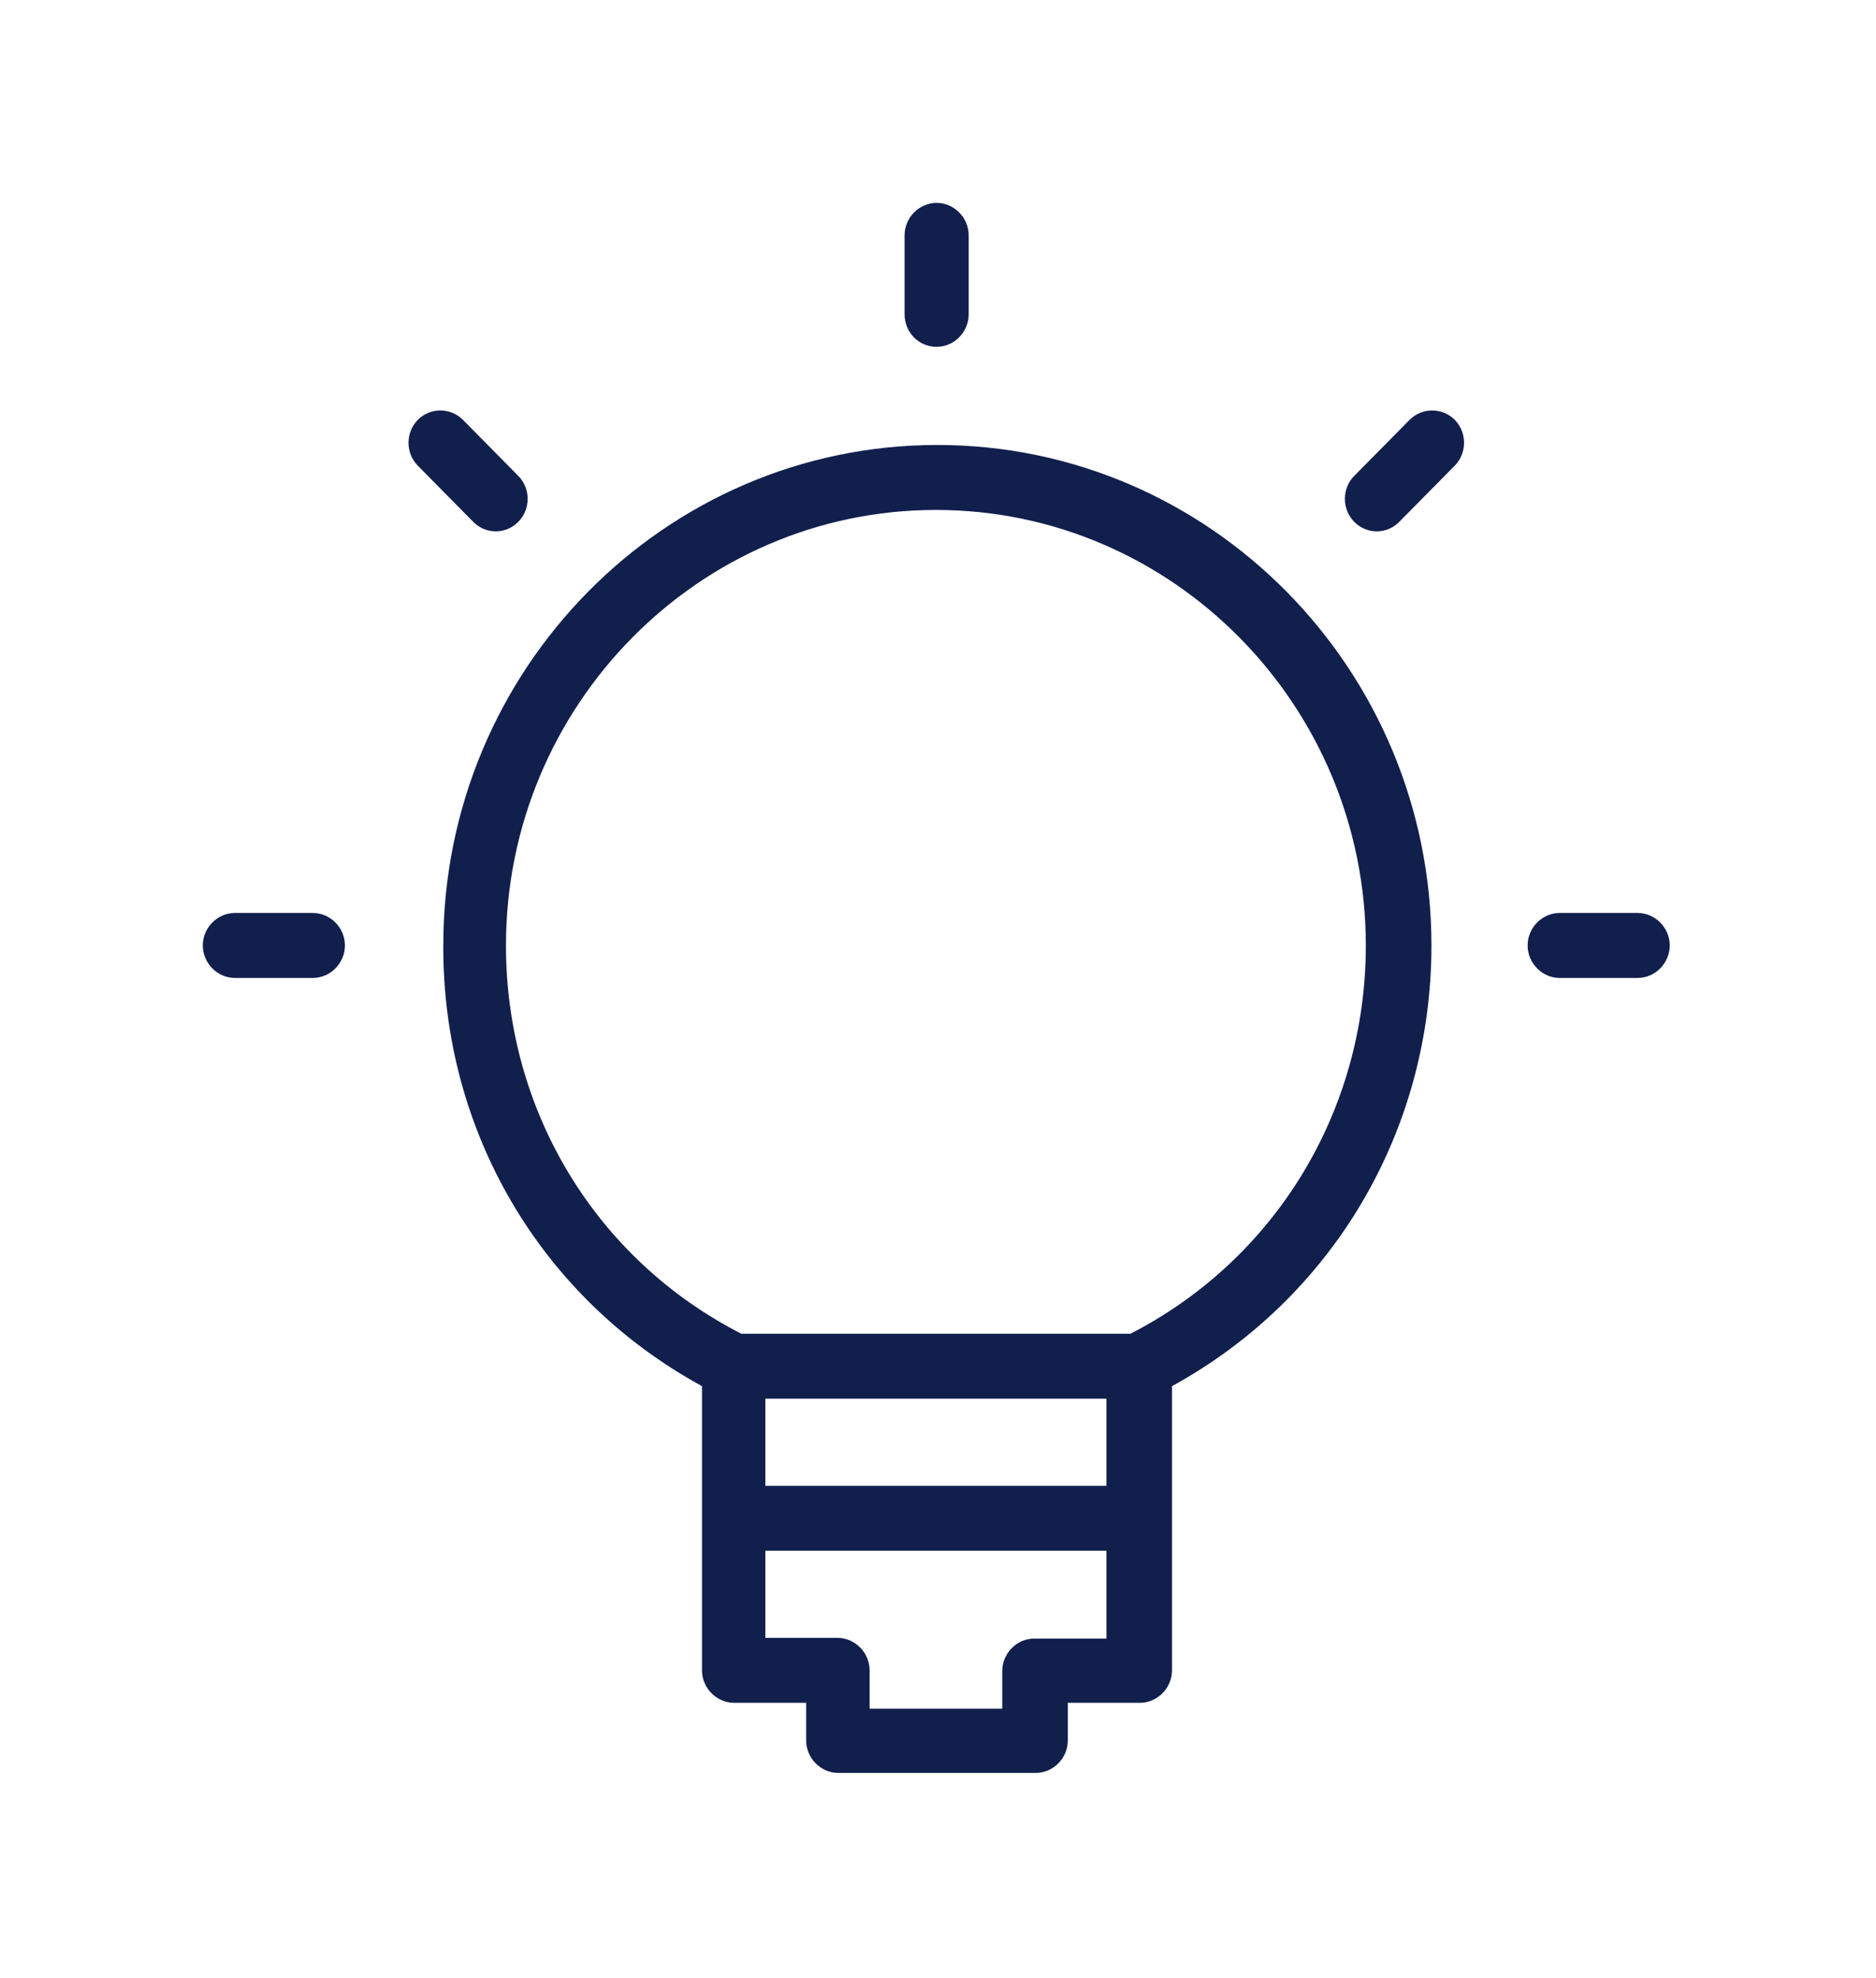 <svg width="37" height="39" viewBox="0 0 37 39" fill="none" xmlns="http://www.w3.org/2000/svg">
<g filter="url(#filter0_d)">
<path d="M13.845 23.329V25.934V28.932C13.845 29.281 14.133 29.572 14.477 29.572H15.9V30.315C15.9 30.664 16.188 30.955 16.533 30.955H20.428C20.773 30.955 21.06 30.664 21.06 30.315V29.572H22.483C22.828 29.572 23.115 29.281 23.115 28.932V25.934V23.329C26.277 21.597 28.232 18.308 28.232 14.641C28.232 9.198 23.863 4.773 18.487 4.773C13.112 4.773 8.743 9.198 8.743 14.641C8.729 18.308 10.669 21.597 13.845 23.329ZM15.095 23.576H21.822V25.294H15.095V23.576ZM21.822 28.306H20.399C20.054 28.306 19.767 28.597 19.767 28.947V29.689H17.151V28.932C17.151 28.583 16.863 28.292 16.518 28.292H15.095V26.574H21.822V28.306ZM18.459 6.054C23.13 6.054 26.938 9.911 26.938 14.641C26.938 17.901 25.156 20.826 22.296 22.296H14.621C11.747 20.826 9.979 17.901 9.979 14.641C9.979 9.911 13.788 6.054 18.459 6.054Z" fill="#111F4D"/>
<path d="M18.473 2.838C18.818 2.838 19.105 2.547 19.105 2.198V0.64C19.105 0.291 18.818 0 18.473 0C18.128 0 17.841 0.291 17.841 0.64V2.198C17.841 2.547 18.114 2.838 18.473 2.838Z" fill="#111F4D"/>
<path d="M9.332 6.287C9.462 6.418 9.62 6.476 9.778 6.476C9.936 6.476 10.094 6.418 10.223 6.287C10.468 6.039 10.468 5.632 10.223 5.384L9.131 4.278C8.887 4.031 8.484 4.031 8.24 4.278C7.996 4.526 7.996 4.933 8.24 5.181L9.332 6.287Z" fill="#111F4D"/>
<path d="M4.632 15.281H6.17C6.515 15.281 6.803 14.99 6.803 14.64C6.803 14.291 6.515 14 6.17 14H4.632C4.287 14 4 14.291 4 14.64C4 14.99 4.287 15.281 4.632 15.281Z" fill="#111F4D"/>
<path d="M27.154 6.476C27.312 6.476 27.47 6.418 27.599 6.287L28.692 5.181C28.936 4.933 28.936 4.526 28.692 4.278C28.448 4.031 28.045 4.031 27.801 4.278L26.708 5.384C26.464 5.632 26.464 6.039 26.708 6.287C26.838 6.418 26.996 6.476 27.154 6.476Z" fill="#111F4D"/>
<path d="M30.761 15.281H32.299C32.644 15.281 32.932 14.99 32.932 14.64C32.932 14.291 32.644 14 32.299 14H30.761C30.416 14 30.129 14.291 30.129 14.64C30.129 14.99 30.416 15.281 30.761 15.281Z" fill="#111F4D"/>
</g>
<defs>
<filter id="filter0_d" x="0" y="0" width="36.932" height="38.955" filterUnits="userSpaceOnUse" color-interpolation-filters="sRGB">
<feFlood flood-opacity="0" result="BackgroundImageFix"/>
<feColorMatrix in="SourceAlpha" type="matrix" values="0 0 0 0 0 0 0 0 0 0 0 0 0 0 0 0 0 0 127 0" result="hardAlpha"/>
<feOffset dy="4"/>
<feGaussianBlur stdDeviation="2"/>
<feColorMatrix type="matrix" values="0 0 0 0 0 0 0 0 0 0 0 0 0 0 0 0 0 0 0.25 0"/>
<feBlend mode="normal" in2="BackgroundImageFix" result="effect1_dropShadow"/>
<feBlend mode="normal" in="SourceGraphic" in2="effect1_dropShadow" result="shape"/>
</filter>
</defs>
</svg>
